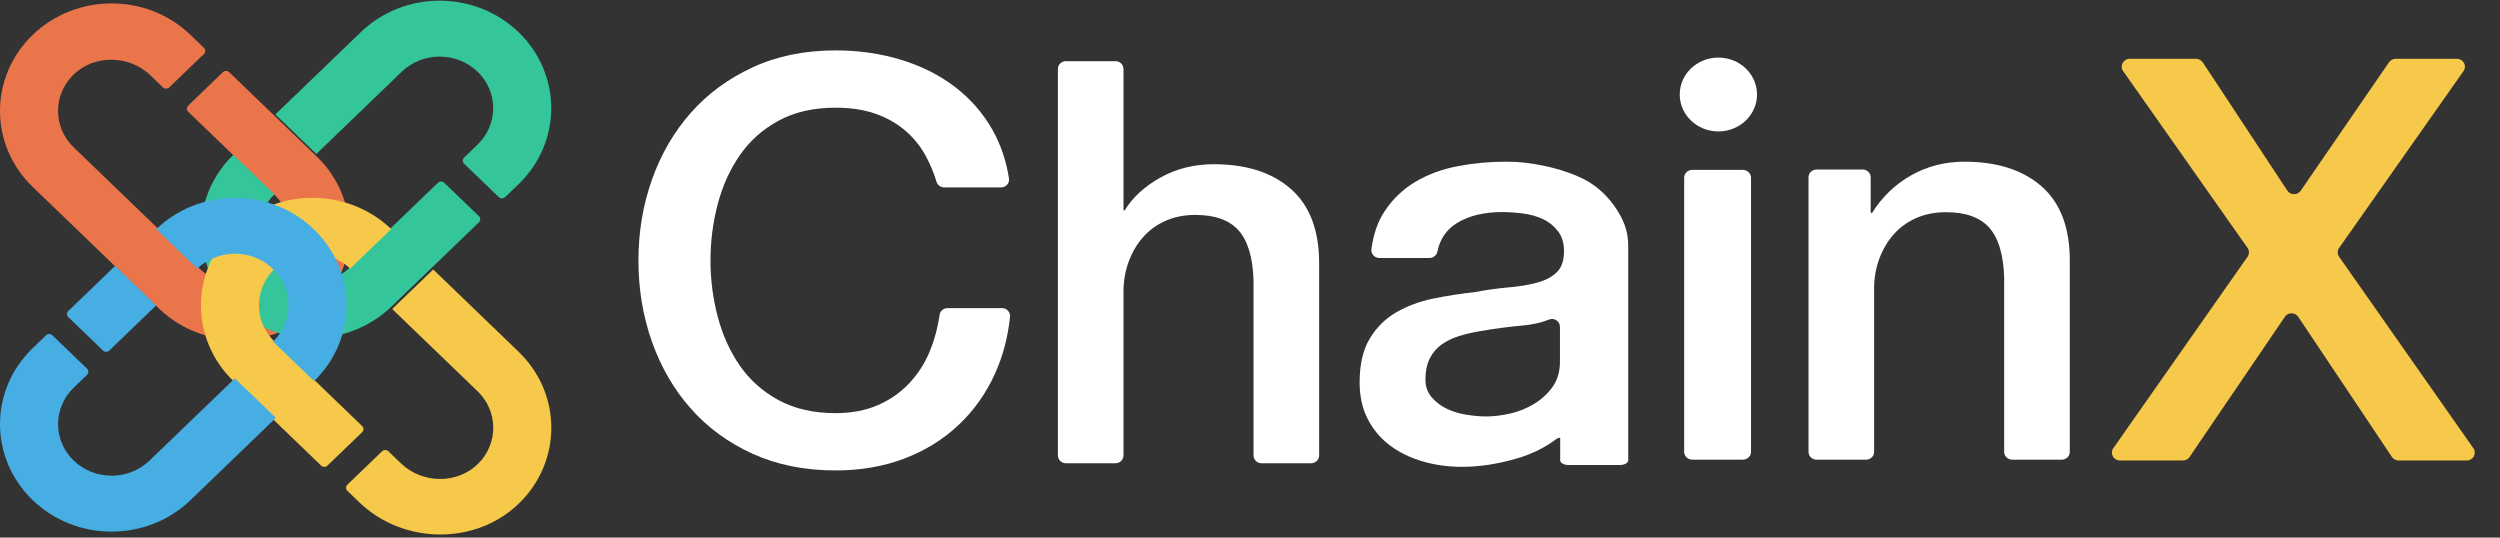 <?xml version="1.0" encoding="UTF-8"?>
<svg width="93px" height="20px" viewBox="0 0 93 20" version="1.1" xmlns="http://www.w3.org/2000/svg" xmlns:xlink="http://www.w3.org/1999/xlink">
    <rect x="0" y="0" width="93" height="20" fill="#333333" stroke="none"/>
    <title>Group 8 Copy</title>
    <g id="页面-1" stroke="none" stroke-width="1" fill="none" fill-rule="evenodd">
        <g id="001首页" transform="translate(-28, -14)">
            <g id="Group-8-Copy" transform="translate(28, 14)">
                <g id="Group-6">
                    <g id="Group-3" transform="translate(0, 0.025)">
                        <polygon id="Clip-2" points="0 0.102 12.997 0.102 12.997 12.622 0 12.622"></polygon>
                        <path d="M11.782,5.797 L8.526,2.66 C8.461,2.598 8.356,2.598 8.291,2.66 L7,3.904 C6.935,3.967 6.935,4.068 7,4.131 L10.224,7.236 C11.012,7.995 11.032,9.257 10.231,10.004 C9.452,10.729 8.207,10.721 7.438,9.981 L2.742,5.457 C1.973,4.717 1.965,3.517 2.718,2.767 C3.493,1.995 4.803,2.015 5.592,2.774 L6.06,3.226 C6.125,3.288 6.23,3.288 6.295,3.226 L7.587,1.982 C7.651,1.919 7.651,1.818 7.587,1.756 L7.086,1.273 C5.465,-0.288 2.837,-0.288 1.216,1.273 C-0.405,2.835 -0.405,5.366 1.216,6.927 L5.912,11.451 C7.533,13.012 10.161,13.012 11.782,11.451 L11.782,11.451 C13.403,9.889 13.403,7.358 11.782,5.797" id="Fill-1" fill="#EA754B"></path>
                    </g>
                    <path d="M19.291,1.197 C17.67,-0.365 15.041,-0.365 13.421,1.197 L10.243,4.258 L11.762,5.72 C11.764,5.723 11.767,5.725 11.769,5.727 L14.947,2.666 C15.724,1.919 16.988,1.919 17.764,2.666 C18.541,3.415 18.541,4.633 17.764,5.381 L17.264,5.863 C17.199,5.925 17.199,6.027 17.264,6.089 L18.556,7.333 C18.62,7.395 18.726,7.395 18.79,7.333 L19.291,6.851 C20.911,5.289 20.911,2.758 19.291,1.197" id="Fill-4" fill="#34C69A"></path>
                    <path d="M16.525,6.799 C16.46,6.736 16.355,6.736 16.291,6.799 L13.034,9.935 C12.888,10.076 12.724,10.19 12.55,10.278 C11.799,10.657 10.847,10.543 10.216,9.935 C10.214,9.933 10.211,9.93 10.209,9.927 C9.443,9.181 9.443,7.975 10.209,7.229 L8.683,5.759 C7.418,6.982 7.147,8.799 7.868,10.278 C8.066,10.686 8.341,11.069 8.691,11.406 C9.135,11.834 9.655,12.144 10.209,12.337 C10.666,12.496 11.145,12.576 11.625,12.576 C12.688,12.576 13.749,12.186 14.56,11.406 L17.817,8.269 C17.882,8.207 17.882,8.105 17.817,8.043 L16.525,6.799 Z" id="Fill-6" fill="#34C69A"></path>
                    <path d="M19.293,13.086 L16.115,10.025 L14.589,11.495 L17.767,14.556 C18.536,15.297 18.543,16.497 17.79,17.247 C17.015,18.019 15.705,17.998 14.917,17.239 L14.448,16.788 C14.383,16.725 14.278,16.725 14.213,16.788 L12.922,18.032 C12.857,18.094 12.857,18.195 12.922,18.258 L13.371,18.69 C14.997,20.256 17.7,20.297 19.314,18.719 C20.111,17.941 20.509,16.927 20.509,15.914 C20.509,14.89 20.103,13.867 19.293,13.086" id="Fill-8" fill="#F6C94A"></path>
                    <path d="M13.473,16.076 C13.537,16.013 13.537,15.912 13.473,15.85 L10.217,12.714 C10.071,12.573 9.951,12.415 9.86,12.247 C9.468,11.524 9.586,10.607 10.217,10 L10.224,9.992 C10.999,9.254 12.252,9.254 13.027,9.992 L14.553,8.522 C13.281,7.304 11.395,7.042 9.86,7.737 C9.437,7.928 9.04,8.192 8.69,8.529 C8.246,8.958 7.924,9.458 7.724,9.992 C7.558,10.432 7.475,10.895 7.475,11.357 C7.475,12.38 7.88,13.403 8.69,14.184 L11.946,17.32 C12.011,17.382 12.116,17.382 12.181,17.32 L13.473,16.076 Z" id="Fill-10" fill="#F6C94A"></path>
                    <path d="M12.647,10.008 C12.604,9.889 12.555,9.773 12.498,9.657 C12.3,9.249 12.026,8.867 11.675,8.53 C11.328,8.194 10.932,7.93 10.511,7.739 C10.395,7.686 10.277,7.64 10.159,7.598 C8.694,7.087 6.991,7.394 5.814,8.523 L7.339,9.992 C7.484,9.855 7.645,9.743 7.816,9.657 C8.568,9.278 9.519,9.393 10.15,10 L10.157,10.007 C10.785,10.619 10.899,11.54 10.497,12.263 C10.409,12.422 10.296,12.572 10.157,12.706 L11.684,14.177 C12.849,13.048 13.171,11.415 12.647,10.008" id="Fill-12" fill="#46AEE2"></path>
                    <path d="M4.066,13.04 L5.808,11.362 L4.282,9.892 L2.54,11.57 C2.475,11.632 2.475,11.733 2.54,11.796 L3.832,13.04 C3.896,13.102 4.001,13.102 4.066,13.04" id="Fill-14" fill="#46AEE2"></path>
                    <path d="M5.56,17.135 C4.783,17.883 3.519,17.883 2.743,17.135 C1.966,16.386 1.966,15.169 2.743,14.421 L3.239,13.942 C3.304,13.88 3.304,13.779 3.239,13.716 L1.948,12.472 C1.883,12.41 1.778,12.41 1.713,12.472 L1.216,12.951 C-0.405,14.513 -0.405,17.043 1.216,18.605 C2.027,19.386 3.089,19.777 4.15,19.776 C5.213,19.776 6.276,19.386 7.087,18.605 L10.264,15.544 L8.738,14.075 L5.56,17.135 Z" id="Fill-16" fill="#46AEE2"></path>
                    <g id="Group-29" transform="translate(5.814, 7.359)">
                        <path d="M2.107,2.316 C1.936,2.402 1.775,2.514 1.631,2.651 L0.105,1.182 C1.282,0.053 2.985,-0.255 4.45,0.257 C4.569,0.299 4.686,0.345 4.802,0.398 C5.184,0.571 5.545,0.805 5.868,1.098 L4.34,2.57" id="Clip-28"></path>
                        <path d="M2.107,2.316 C2.821,1.957 3.713,2.042 4.34,2.57 L5.868,1.098 C5.545,0.805 5.184,0.571 4.802,0.398 C4.686,0.345 4.569,0.299 4.45,0.257 C2.985,-0.255 1.282,0.053 0.105,1.182 L1.631,2.651 C1.775,2.514 1.936,2.402 2.107,2.316" id="Fill-27"></path>
                    </g>
                </g>
                <g id="Group-7" transform="translate(23.75, 1.875)">
                    <path d="M11.375,5.097 C11.241,5.097 11.127,5.01 11.088,4.885 C10.981,4.535 10.844,4.208 10.677,3.906 C10.477,3.544 10.219,3.231 9.905,2.966 C9.591,2.702 9.223,2.496 8.801,2.35 C8.379,2.204 7.89,2.131 7.332,2.131 C6.518,2.131 5.814,2.291 5.221,2.611 C4.627,2.932 4.145,3.36 3.773,3.896 C3.402,4.432 3.127,5.041 2.948,5.724 C2.769,6.406 2.68,7.102 2.68,7.812 C2.68,8.523 2.769,9.219 2.948,9.901 C3.127,10.584 3.402,11.193 3.773,11.729 C4.145,12.265 4.627,12.694 5.221,13.014 C5.814,13.334 6.518,13.494 7.332,13.494 C7.933,13.494 8.461,13.393 8.919,13.191 C9.376,12.99 9.769,12.711 10.098,12.356 C10.427,12.001 10.684,11.587 10.87,11.113 C11.028,10.712 11.139,10.285 11.204,9.833 C11.224,9.692 11.351,9.588 11.498,9.588 L13.527,9.588 C13.705,9.588 13.841,9.739 13.823,9.911 C13.743,10.677 13.555,11.384 13.261,12.032 C12.925,12.77 12.471,13.408 11.899,13.943 C11.327,14.48 10.656,14.894 9.884,15.186 C9.112,15.479 8.262,15.625 7.332,15.625 C6.189,15.625 5.163,15.419 4.256,15.009 C3.348,14.598 2.58,14.037 1.951,13.327 C1.322,12.617 0.84,11.789 0.504,10.841 C0.168,9.895 0,8.885 0,7.812 C0,6.754 0.168,5.752 0.504,4.804 C0.84,3.858 1.322,3.029 1.951,2.319 C2.58,1.609 3.348,1.044 4.256,0.627 C5.163,0.209 6.189,0 7.332,0 C8.19,0 8.997,0.115 9.755,0.345 C10.513,0.574 11.181,0.909 11.76,1.347 C12.339,1.786 12.807,2.319 13.164,2.945 C13.471,3.484 13.678,4.089 13.784,4.761 C13.812,4.937 13.673,5.097 13.49,5.097 L11.375,5.097 Z" id="Fill-30" fill="#FFFFFF"></path>
                    <path d="M15.901,0.401 L17.747,0.401 C17.911,0.401 18.044,0.531 18.044,0.691 L18.044,5.952 L18.087,5.952 C18.387,5.463 18.833,5.055 19.425,4.726 C20.017,4.398 20.677,4.234 21.405,4.234 C22.618,4.234 23.574,4.542 24.273,5.156 C24.972,5.771 25.322,6.692 25.322,7.921 L25.322,15.067 C25.322,15.228 25.189,15.358 25.026,15.358 L23.179,15.358 C23.015,15.358 22.882,15.228 22.882,15.067 L22.882,8.55 C22.853,7.698 22.668,7.08 22.325,6.696 C21.983,6.312 21.448,6.12 20.72,6.12 C20.306,6.12 19.935,6.193 19.607,6.34 C19.279,6.486 19,6.689 18.772,6.947 C18.544,7.206 18.366,7.509 18.237,7.858 C18.109,8.207 18.044,8.578 18.044,8.969 L18.044,15.067 C18.044,15.228 17.911,15.358 17.747,15.358 L15.901,15.358 C15.737,15.358 15.604,15.228 15.604,15.067 L15.604,0.691 C15.604,0.531 15.737,0.401 15.901,0.401" id="Fill-32" fill="#FFFFFF"></path>
                    <path d="M34.28,11.576 C34.28,11.951 34.187,12.267 34.001,12.524 C33.815,12.781 33.582,12.992 33.303,13.159 C33.024,13.325 32.727,13.444 32.412,13.513 C32.097,13.583 31.803,13.617 31.531,13.617 C31.317,13.617 31.077,13.596 30.812,13.554 C30.547,13.513 30.304,13.44 30.082,13.336 C29.86,13.232 29.67,13.089 29.513,12.909 C29.355,12.728 29.276,12.506 29.276,12.242 C29.276,11.937 29.33,11.677 29.437,11.461 C29.545,11.246 29.692,11.073 29.878,10.94 C30.064,10.809 30.278,10.705 30.522,10.628 C30.765,10.552 31.016,10.493 31.274,10.451 C31.818,10.354 32.362,10.281 32.906,10.232 C33.267,10.2 33.59,10.127 33.876,10.012 C34.069,9.934 34.28,10.079 34.28,10.281 L34.28,11.576 Z M35.331,4.879 C34.909,4.629 34.274,4.418 33.745,4.306 C33.215,4.195 32.827,4.14 32.283,4.14 C31.667,4.14 31.066,4.195 30.479,4.306 C29.892,4.418 29.366,4.612 28.9,4.89 C28.435,5.168 28.052,5.535 27.752,5.994 C27.499,6.379 27.337,6.847 27.267,7.398 C27.244,7.57 27.385,7.722 27.563,7.722 L29.428,7.722 C29.571,7.722 29.692,7.622 29.72,7.486 C29.816,7.022 30.054,6.67 30.436,6.431 C30.88,6.153 31.446,6.014 32.133,6.014 C32.376,6.014 32.634,6.032 32.906,6.067 C33.178,6.101 33.425,6.171 33.647,6.275 C33.869,6.379 34.055,6.528 34.205,6.723 C34.356,6.917 34.431,7.167 34.431,7.473 C34.431,7.82 34.341,8.08 34.162,8.253 C33.983,8.427 33.74,8.556 33.432,8.639 C33.124,8.722 32.77,8.781 32.369,8.816 C31.971,8.851 31.552,8.909 31.111,8.991 C31.106,8.992 31.099,8.993 31.093,8.994 C30.581,9.05 30.072,9.129 29.566,9.232 C29.058,9.337 28.6,9.507 28.192,9.743 C27.784,9.979 27.454,10.305 27.204,10.722 C26.953,11.138 26.828,11.68 26.828,12.346 C26.828,12.874 26.932,13.336 27.139,13.732 C27.347,14.127 27.626,14.454 27.977,14.711 C28.328,14.968 28.732,15.162 29.19,15.294 C29.648,15.425 30.128,15.491 30.629,15.491 C31.288,15.491 31.972,15.387 32.68,15.179 C33.233,15.017 33.717,14.779 34.135,14.465 C34.181,14.43 34.234,14.412 34.289,14.407 L34.289,15.248 C34.289,15.345 34.426,15.423 34.597,15.423 L36.512,15.423 C36.682,15.423 36.82,15.345 36.82,15.248 L36.82,14.845 L36.82,12.805 L36.82,9.098 L36.82,7.264 C36.82,6.695 36.631,6.286 36.373,5.89 C36.116,5.495 35.753,5.129 35.331,4.879 L35.331,4.879 Z" id="Fill-34" fill="#FFFFFF"></path>
                    <path d="M41.611,1.641 C41.611,2.399 40.968,3.014 40.174,3.014 C39.38,3.014 38.736,2.399 38.736,1.641 C38.736,0.882 39.38,0.267 40.174,0.267 C40.968,0.267 41.611,0.882 41.611,1.641 M39.204,4.445 L41.085,4.445 C41.252,4.445 41.388,4.575 41.388,4.735 L41.388,14.935 C41.388,15.095 41.252,15.224 41.085,15.224 L39.204,15.224 C39.036,15.224 38.901,15.095 38.901,14.935 L38.901,4.735 C38.901,4.575 39.036,4.445 39.204,4.445" id="Fill-36" fill="#FFFFFF"></path>
                    <path d="M43.824,4.432 L45.542,4.432 C45.706,4.432 45.839,4.562 45.839,4.722 L45.839,6.019 L45.882,6.06 C46.253,5.462 46.738,4.993 47.338,4.651 C47.937,4.31 48.6,4.14 49.328,4.14 C50.541,4.14 51.497,4.446 52.197,5.058 C52.896,5.671 53.246,6.589 53.246,7.814 L53.246,14.935 C53.246,15.095 53.113,15.224 52.949,15.224 L51.102,15.224 C50.938,15.224 50.805,15.095 50.805,14.935 L50.805,8.44 C50.777,7.591 50.591,6.976 50.249,6.593 C49.906,6.21 49.371,6.019 48.643,6.019 C48.229,6.019 47.858,6.092 47.53,6.238 C47.202,6.384 46.923,6.586 46.695,6.843 C46.467,7.101 46.289,7.404 46.16,7.751 C46.032,8.099 45.967,8.468 45.967,8.858 L45.967,14.935 C45.967,15.095 45.834,15.224 45.67,15.224 L43.824,15.224 C43.66,15.224 43.527,15.095 43.527,14.935 L43.527,4.722 C43.527,4.562 43.66,4.432 43.824,4.432" id="Fill-38" fill="#FFFFFF"></path>
                    <g id="Group-42" transform="translate(54.751, 0.267)">
                        <polygon id="Clip-41" points="0.061 0.046 13.561 0.046 13.561 14.988 0.061 14.988"></polygon>
                        <path d="M0.725,0.046 L3.194,0.046 C3.295,0.046 3.39,0.097 3.444,0.18 L6.587,4.948 C6.703,5.124 6.965,5.126 7.085,4.953 L10.37,0.175 C10.425,0.095 10.518,0.046 10.617,0.046 L12.897,0.046 C13.137,0.046 13.278,0.308 13.143,0.501 L8.514,7.081 C8.444,7.18 8.444,7.31 8.514,7.409 L13.509,14.533 C13.644,14.726 13.502,14.988 13.263,14.988 L10.727,14.988 C10.626,14.988 10.533,14.938 10.478,14.856 L6.994,9.645 C6.877,9.47 6.615,9.469 6.496,9.643 L2.951,14.858 C2.896,14.939 2.803,14.988 2.703,14.988 L0.359,14.988 C0.12,14.988 -0.022,14.726 0.113,14.533 L5.108,7.409 C5.177,7.31 5.177,7.18 5.108,7.081 L0.479,0.501 C0.344,0.308 0.485,0.046 0.725,0.046" id="Fill-40" fill="#F6C94A"></path>
                    </g>
                </g>
            </g>
        </g>
    </g>
</svg>